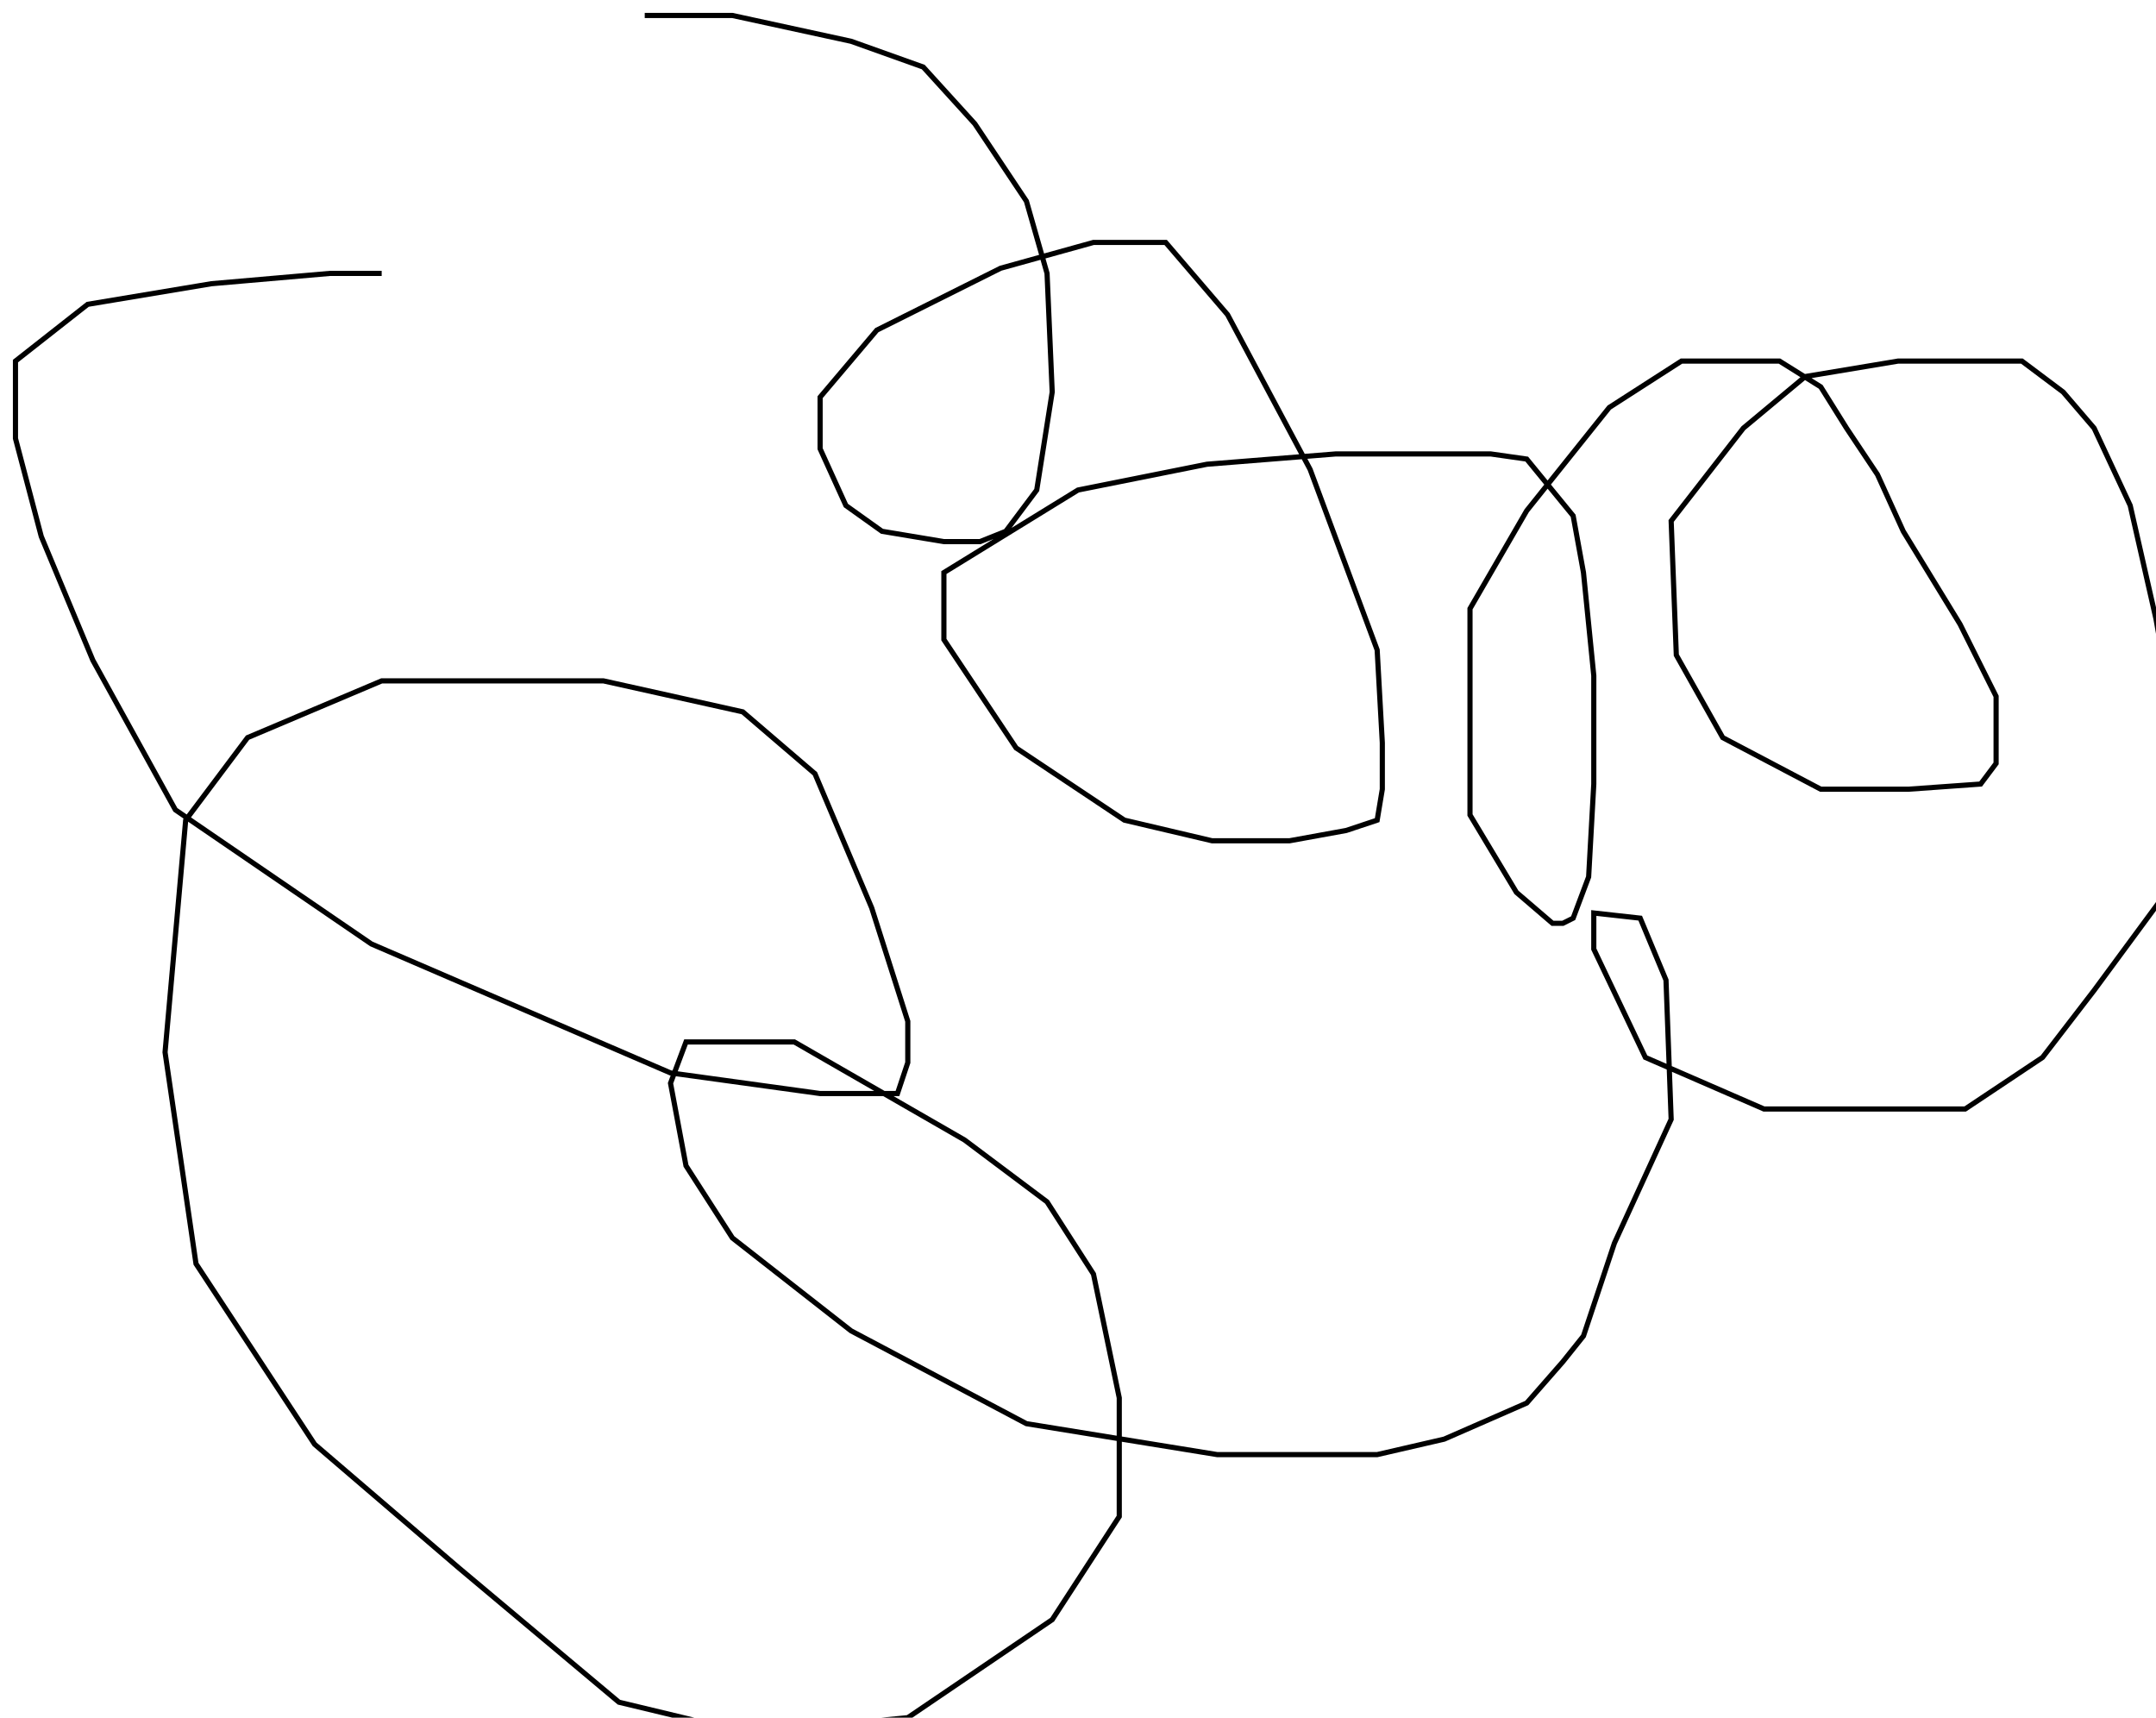 <?xml version="1.0" encoding="utf-8" ?>
<svg baseProfile="tiny" height="333" version="1.2" viewBox="-3 -3 418 333" width="418" xmlns="http://www.w3.org/2000/svg" xmlns:ev="http://www.w3.org/2001/xml-events" xmlns:xlink="http://www.w3.org/1999/xlink"><defs /><path d="M122 0 L139 0 L162 5 L176 10 L186 21 L196 36 L200 50 L201 73 L198 92 L192 100 L187 102 L180 102 L168 100 L161 95 L156 84 L156 74 L167 61 L191 49 L209 44 L217 44 L223 44 L235 58 L251 88 L264 123 L265 141 L265 150 L264 156 L258 158 L247 160 L232 160 L215 156 L194 142 L180 121 L180 108 L206 92 L231 87 L256 85 L275 85 L286 85 L293 86 L302 97 L304 108 L306 128 L306 149 L305 167 L302 175 L300 176 L298 176 L291 170 L282 155 L282 132 L282 115 L293 96 L309 76 L323 67 L331 67 L337 67 L342 67 L350 72 L355 80 L361 89 L366 100 L377 118 L384 132 L384 140 L384 145 L381 149 L367 150 L356 150 L350 150 L331 140 L322 124 L321 98 L335 80 L347 70 L365 67 L379 67 L389 67 L397 73 L403 80 L410 95 L415 117 L418 134 L418 153 L417 170 L403 189 L393 202 L378 212 L361 212 L339 212 L316 202 L306 181 L306 175 L306 174 L315 175 L320 187 L321 214 L310 238 L304 256 L300 261 L293 269 L277 276 L264 279 L233 279 L196 273 L162 255 L139 237 L130 223 L127 207 L130 199 L151 199 L184 218 L200 230 L209 244 L214 268 L214 291 L201 311 L173 330 L142 333 L117 327 L86 301 L58 277 L35 242 L29 201 L33 156 L45 140 L71 129 L93 129 L114 129 L141 135 L155 147 L166 173 L173 195 L173 203 L171 209 L156 209 L127 205 L69 180 L31 154 L15 125 L5 101 L0 82 L0 67 L14 56 L38 52 L61 50 L68 50 L71 50 " fill="none" stroke="black" /></svg>